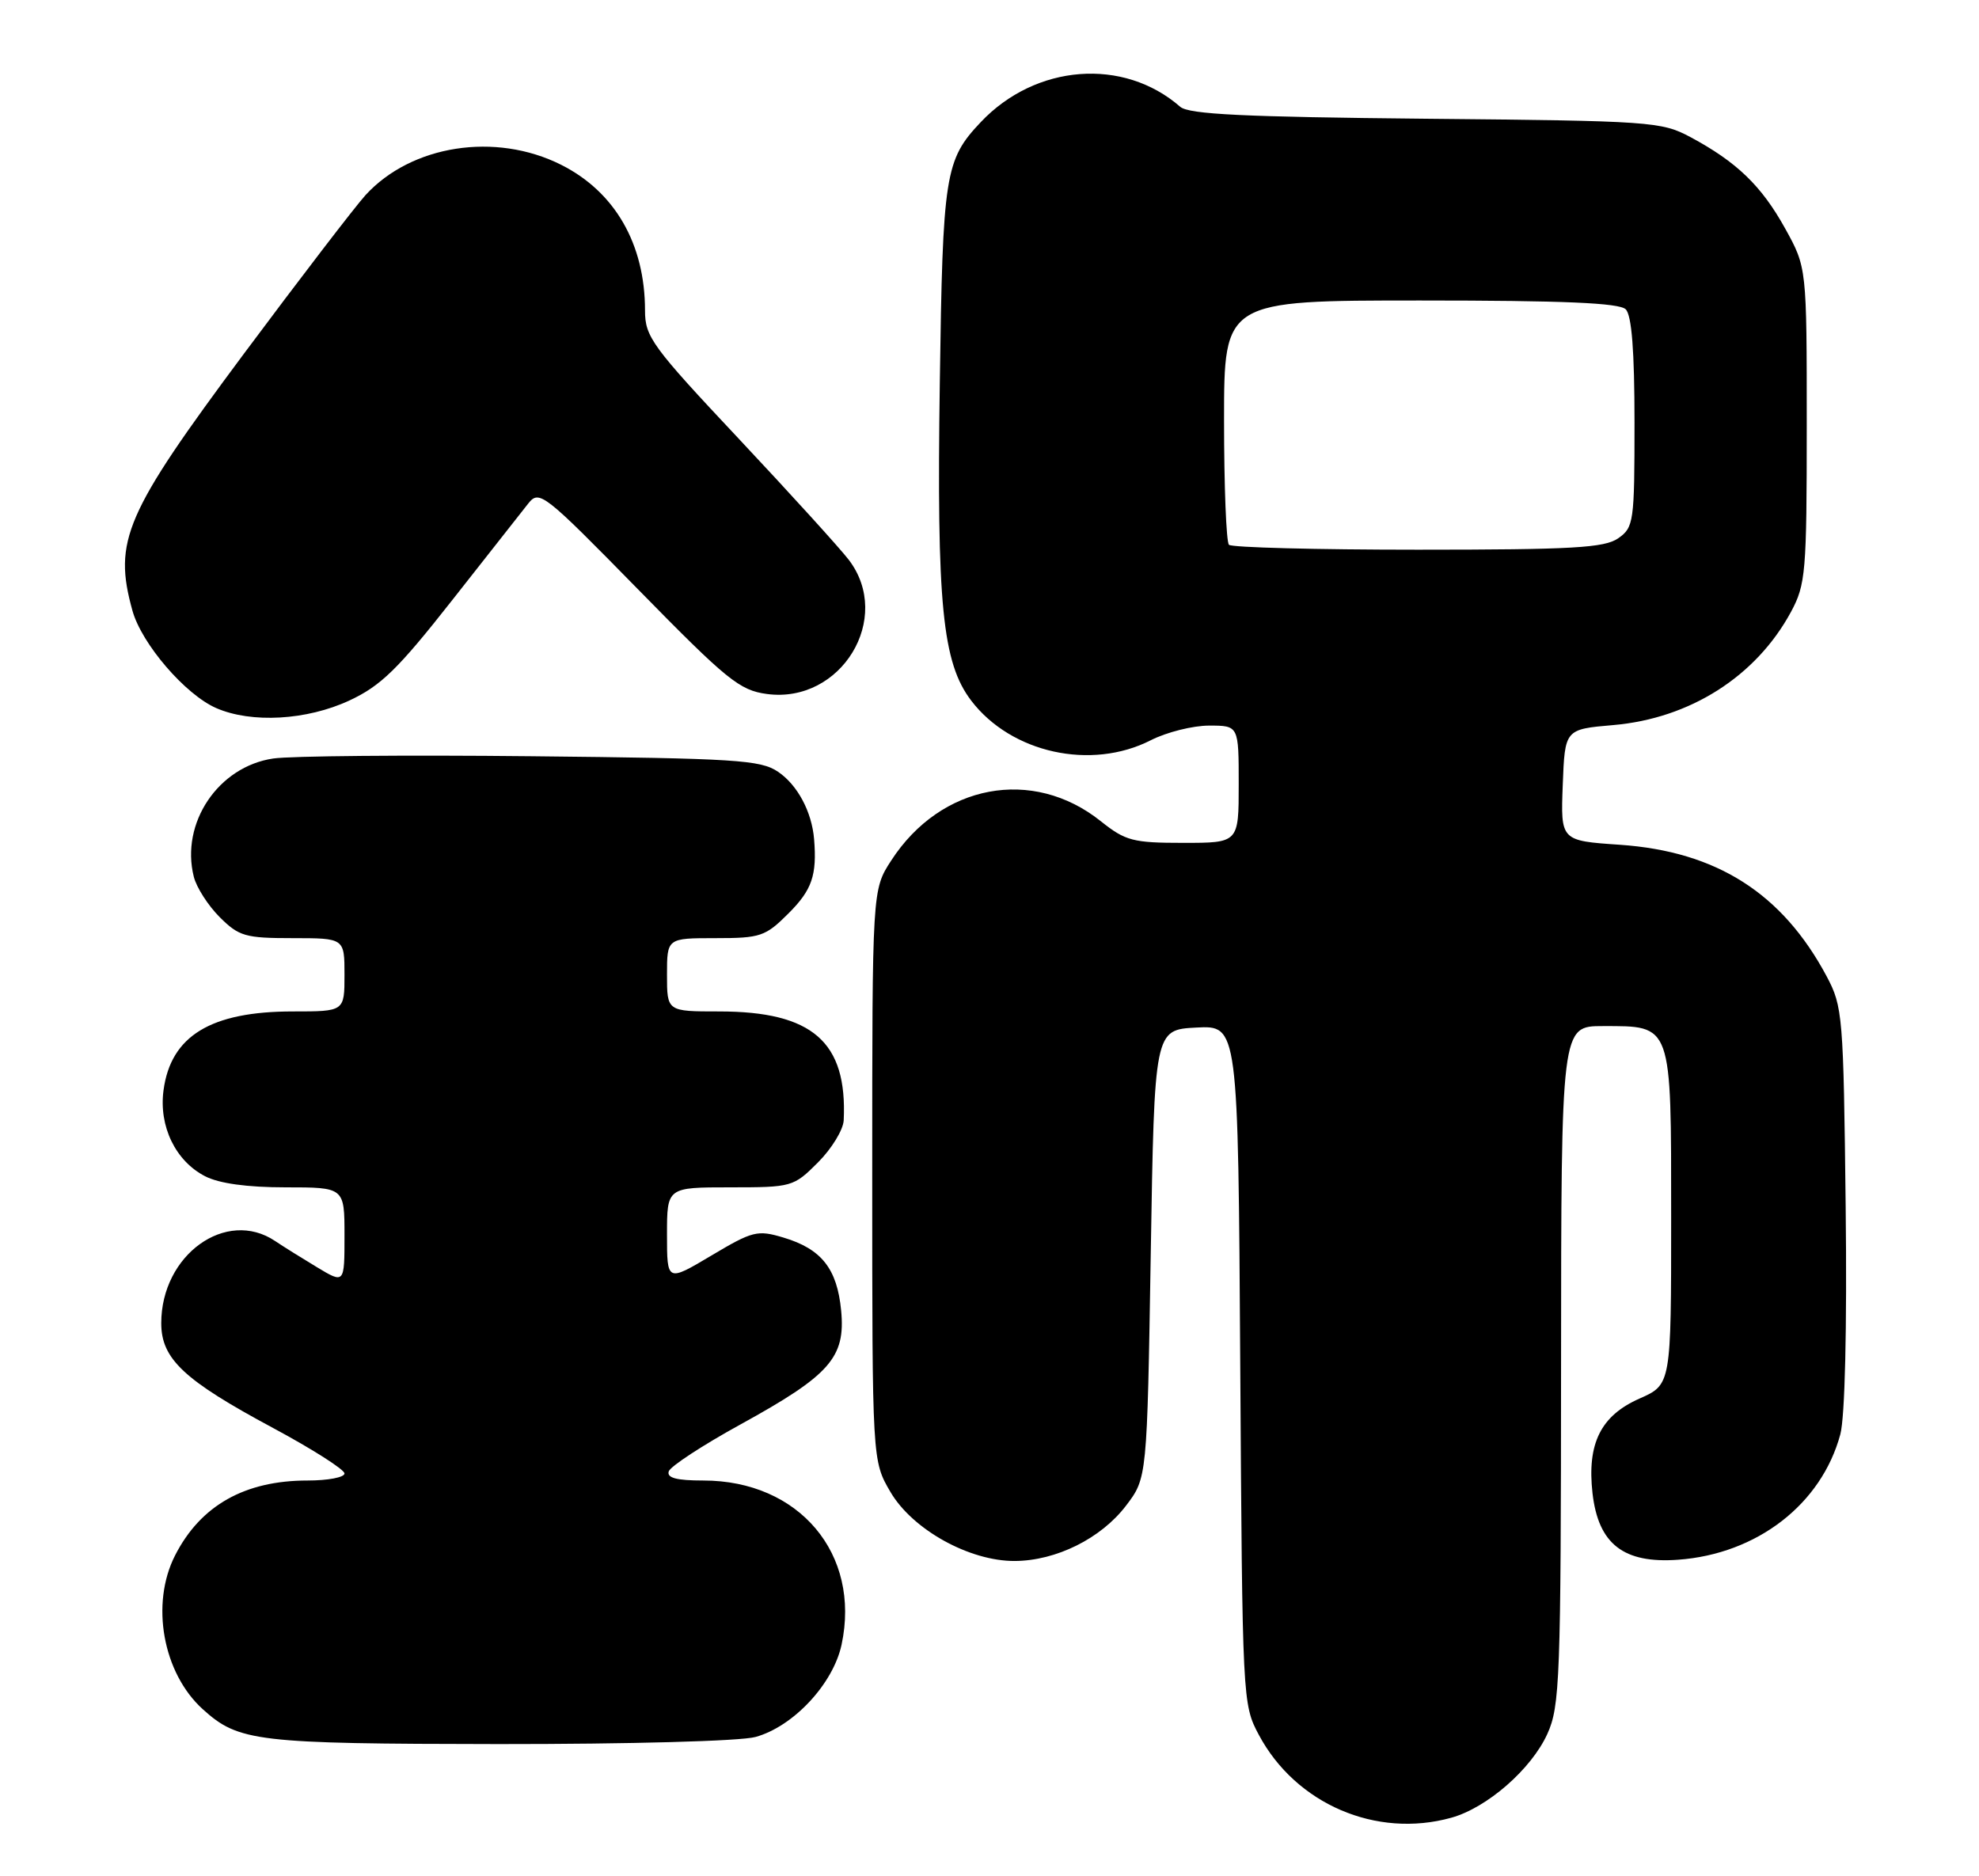 <?xml version="1.0" encoding="UTF-8" standalone="no"?>
<!DOCTYPE svg PUBLIC "-//W3C//DTD SVG 1.1//EN" "http://www.w3.org/Graphics/SVG/1.1/DTD/svg11.dtd" >
<svg xmlns="http://www.w3.org/2000/svg" xmlns:xlink="http://www.w3.org/1999/xlink" version="1.1" viewBox="0 0 270 256">
 <g >
 <path fill="currentColor"
d=" M 198.00 248.01 C 202.89 246.65 208.92 241.39 211.11 236.57 C 212.82 232.80 212.96 229.08 212.98 186.25 C 213.00 140.00 213.00 140.00 218.67 140.00 C 228.18 140.00 228.00 139.49 228.00 166.11 C 228.00 188.91 228.00 188.91 223.68 190.82 C 218.39 193.16 216.51 196.95 217.27 203.73 C 218.06 210.67 221.50 213.35 228.94 212.81 C 239.72 212.03 248.51 205.23 251.08 195.70 C 251.71 193.35 252.00 181.30 251.81 164.68 C 251.51 138.56 251.41 137.33 249.21 133.20 C 243.16 121.87 234.19 116.17 221.01 115.26 C 212.92 114.71 212.92 114.71 213.21 107.10 C 213.50 99.50 213.50 99.50 220.09 98.93 C 230.57 98.03 239.58 92.29 244.34 83.50 C 246.36 79.75 246.50 78.14 246.50 58.00 C 246.50 36.50 246.50 36.50 243.55 31.17 C 240.32 25.34 236.94 22.09 230.62 18.70 C 226.66 16.59 225.26 16.49 194.52 16.20 C 169.73 15.96 162.20 15.60 161.02 14.57 C 153.28 7.81 141.30 8.74 133.81 16.66 C 128.92 21.83 128.62 23.74 128.22 52.21 C 127.78 82.49 128.57 90.43 132.51 95.60 C 137.96 102.74 148.86 105.15 157.00 101.00 C 159.16 99.90 162.74 99.00 164.96 99.00 C 169.00 99.00 169.00 99.00 169.00 107.00 C 169.00 115.00 169.00 115.00 161.44 115.00 C 154.57 115.00 153.55 114.73 150.19 112.05 C 140.90 104.62 128.35 106.97 121.59 117.41 C 119.00 121.40 119.00 121.40 119.00 160.36 C 119.00 199.32 119.00 199.32 121.49 203.57 C 124.50 208.70 132.26 213.01 138.45 212.98 C 144.09 212.95 150.21 209.91 153.62 205.44 C 156.50 201.66 156.50 201.66 157.00 171.08 C 157.50 140.50 157.50 140.50 163.21 140.20 C 168.92 139.90 168.92 139.90 169.21 186.20 C 169.50 232.02 169.52 232.54 171.75 236.71 C 176.79 246.14 187.76 250.86 198.00 248.01 Z  M 103.08 236.99 C 108.26 235.56 113.68 229.73 114.82 224.39 C 117.46 212.01 109.03 202.00 95.95 202.00 C 92.30 202.00 90.95 201.64 91.24 200.75 C 91.47 200.06 95.89 197.17 101.06 194.33 C 113.24 187.63 115.37 185.22 114.76 178.81 C 114.21 173.10 112.08 170.40 106.88 168.85 C 103.34 167.79 102.69 167.95 97.05 171.31 C 91.00 174.91 91.00 174.91 91.00 168.46 C 91.00 162.00 91.00 162.00 99.60 162.00 C 108.05 162.00 108.26 161.94 111.60 158.60 C 113.47 156.73 115.05 154.14 115.11 152.85 C 115.61 142.15 110.86 138.00 98.10 138.00 C 91.00 138.00 91.00 138.00 91.00 133.00 C 91.00 128.00 91.00 128.00 97.60 128.00 C 103.77 128.00 104.42 127.78 107.60 124.60 C 110.78 121.42 111.47 119.42 111.07 114.50 C 110.76 110.76 108.81 107.10 106.15 105.30 C 103.77 103.68 100.37 103.47 72.50 103.18 C 55.45 103.00 39.60 103.14 37.27 103.49 C 29.77 104.60 24.60 112.30 26.44 119.62 C 26.80 121.07 28.39 123.55 29.97 125.13 C 32.60 127.75 33.46 128.00 39.92 128.00 C 47.00 128.00 47.00 128.00 47.00 133.00 C 47.00 138.00 47.00 138.00 39.97 138.00 C 28.77 138.00 23.30 141.33 22.31 148.76 C 21.65 153.66 23.94 158.40 27.97 160.48 C 29.88 161.47 33.71 162.00 38.95 162.00 C 47.00 162.00 47.00 162.00 47.00 168.58 C 47.00 175.16 47.00 175.16 43.25 172.90 C 41.19 171.66 38.61 170.05 37.53 169.32 C 30.84 164.84 22.00 171.22 22.00 180.53 C 22.00 185.41 25.08 188.30 37.25 194.83 C 42.61 197.71 47.00 200.50 47.00 201.04 C 47.00 201.57 44.74 202.00 41.97 202.00 C 33.39 202.00 27.37 205.40 23.89 212.21 C 20.51 218.83 22.21 228.27 27.67 233.21 C 32.58 237.64 34.95 237.92 68.00 237.96 C 85.96 237.97 101.04 237.56 103.08 236.99 Z  M 47.66 95.58 C 51.96 93.58 54.30 91.29 61.66 81.93 C 66.52 75.74 71.21 69.79 72.07 68.70 C 73.58 66.81 74.15 67.25 87.07 80.43 C 99.21 92.82 100.90 94.19 104.65 94.69 C 114.76 96.03 121.88 84.35 115.80 76.38 C 114.59 74.80 107.84 67.37 100.80 59.87 C 88.94 47.25 88.00 45.96 88.00 42.36 C 88.00 33.29 83.90 26.17 76.55 22.48 C 67.60 17.99 56.14 19.77 49.87 26.62 C 48.43 28.21 40.96 37.95 33.27 48.27 C 17.04 70.09 15.43 73.80 18.07 83.32 C 19.33 87.85 25.28 94.77 29.50 96.61 C 34.31 98.71 41.85 98.28 47.66 95.58 Z  M 167.67 74.33 C 167.30 73.97 167.00 66.32 167.00 57.33 C 167.00 41.00 167.00 41.00 193.80 41.00 C 213.31 41.00 220.93 41.33 221.80 42.20 C 222.62 43.02 223.00 47.90 223.00 57.64 C 223.00 71.23 222.90 71.96 220.78 73.44 C 218.91 74.75 214.55 75.00 193.44 75.00 C 179.63 75.00 168.03 74.70 167.67 74.33 Z "/>
</g>
</svg>